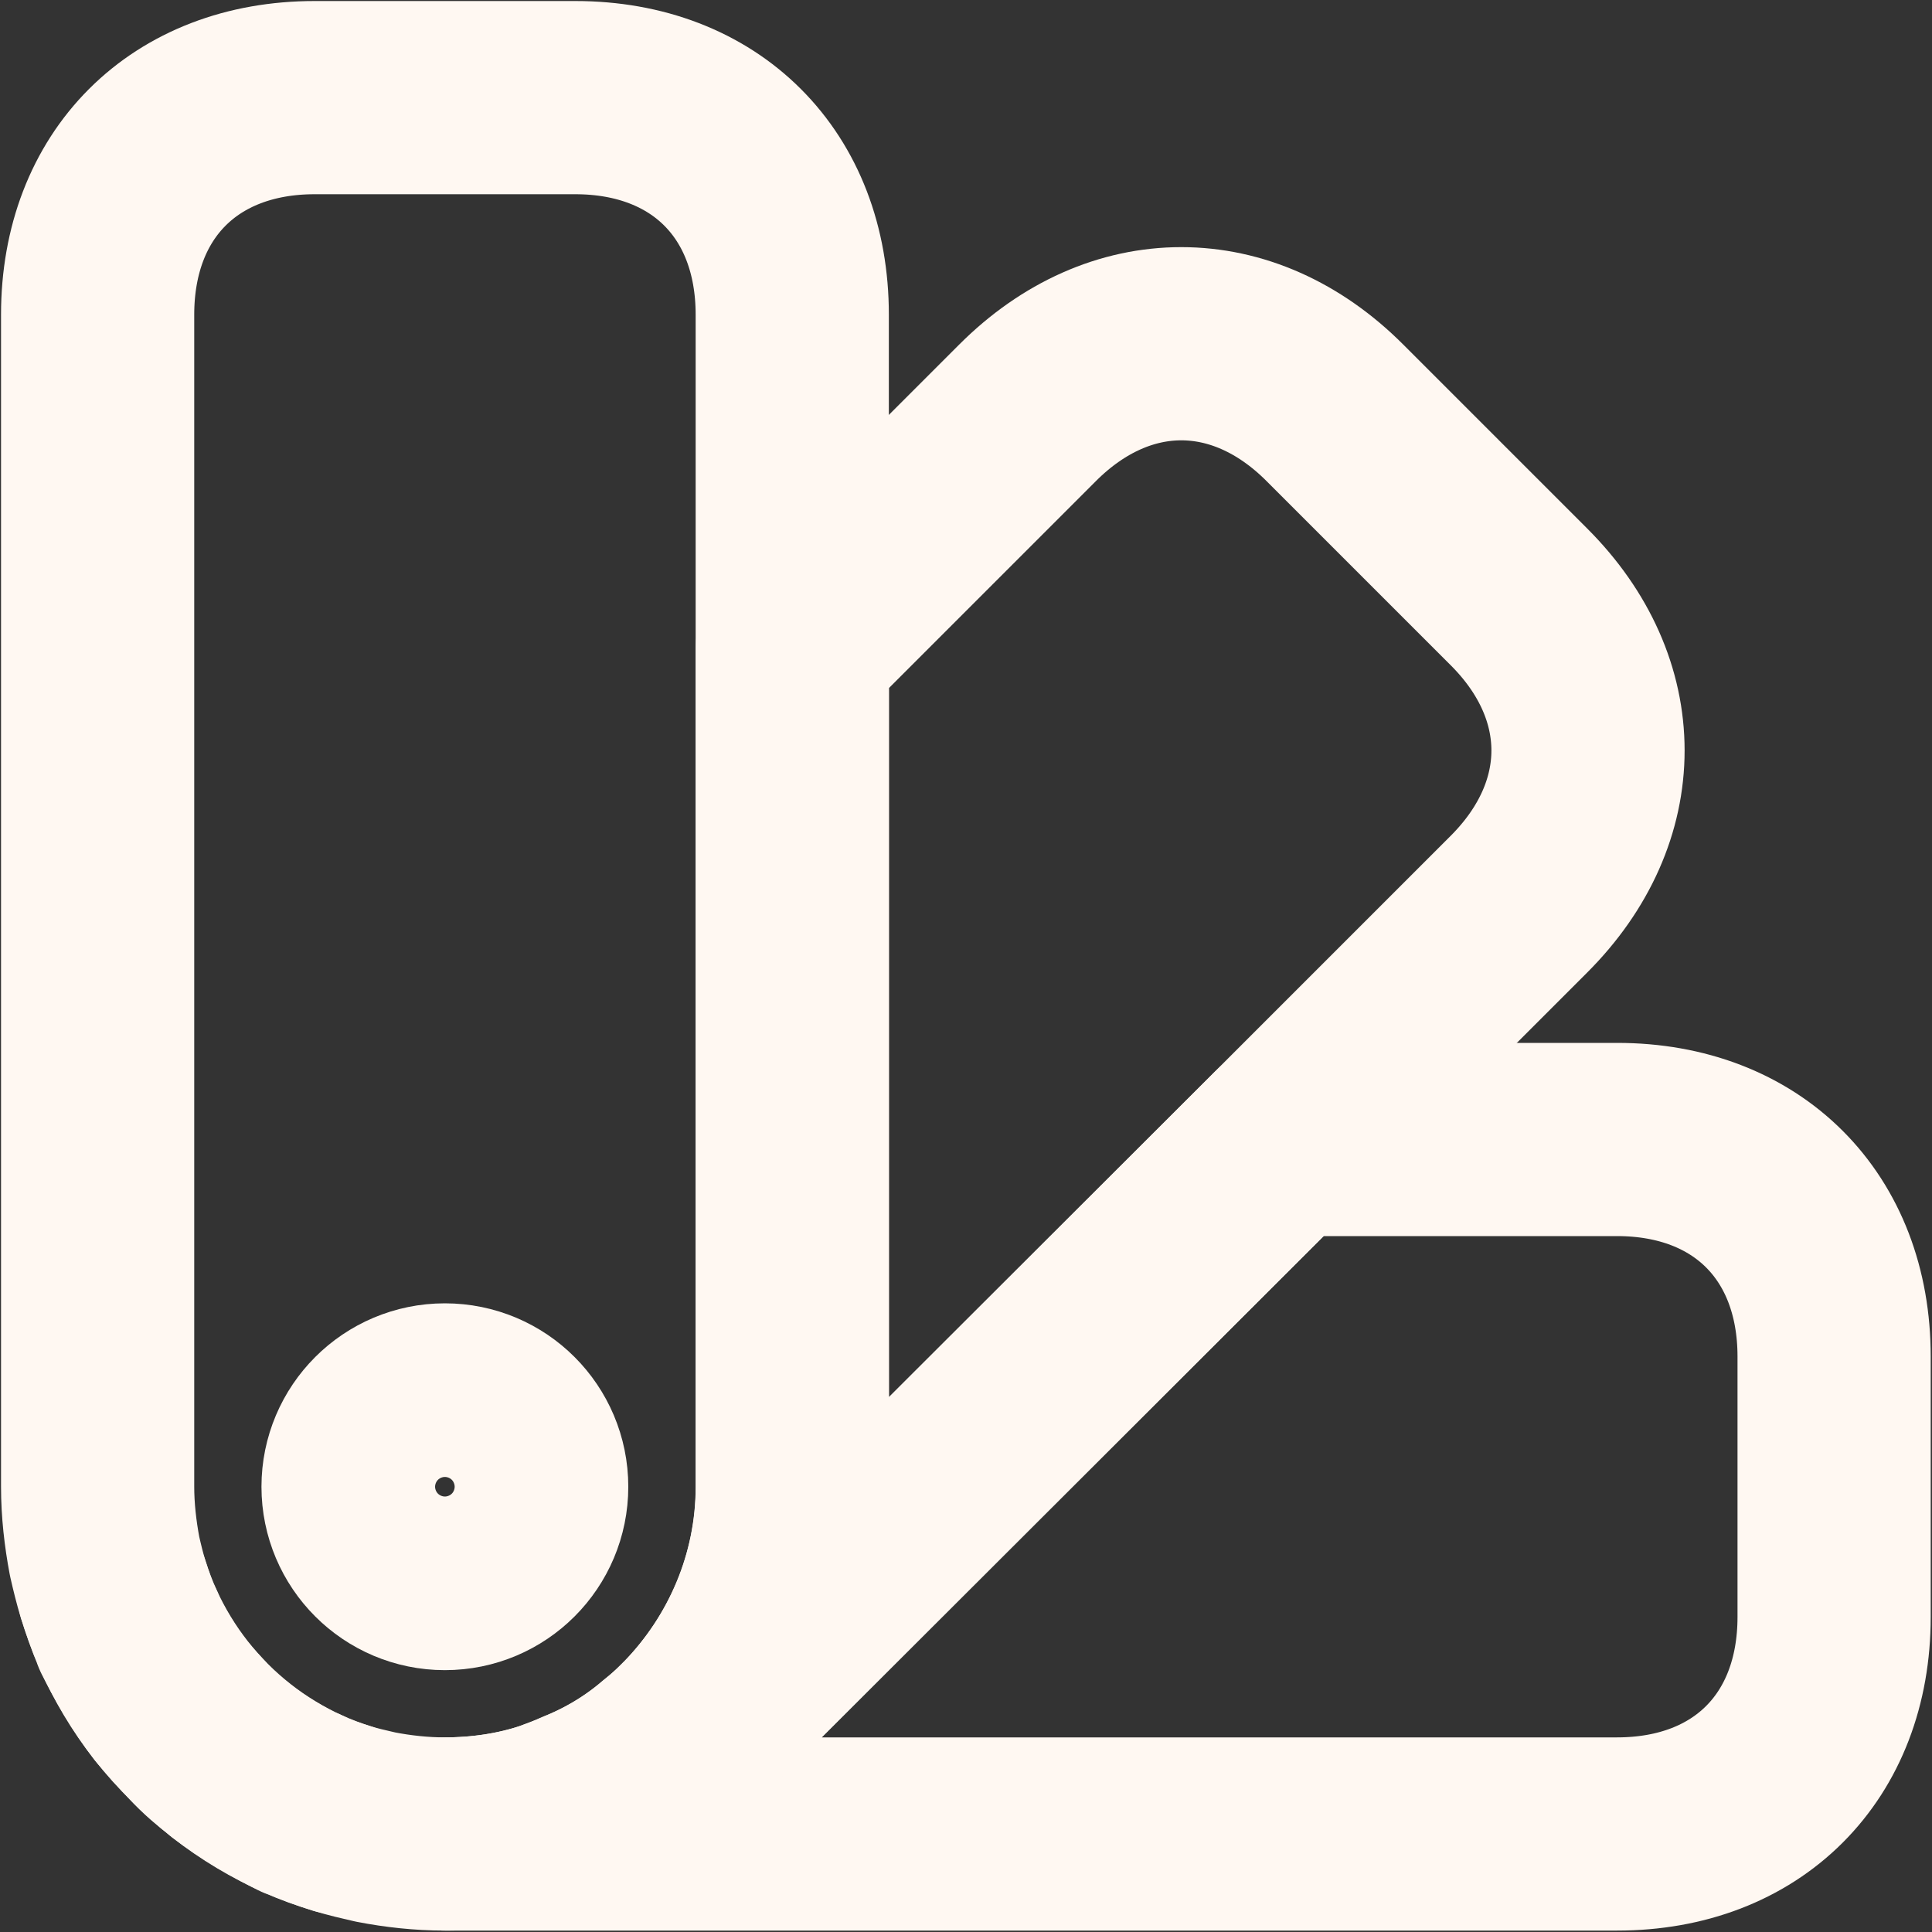 <svg width="15" height="15" viewBox="0 0 15 15" fill="none" xmlns="http://www.w3.org/2000/svg">
<rect x="0" y="0" width="15" height="15" fill="#333333" stroke="none"/>
<path d="M6.151 2.443V11.543C6.151 12.271 5.854 12.938 5.382 13.424L5.355 13.45C5.295 13.511 5.227 13.572 5.167 13.619C4.964 13.794 4.735 13.929 4.499 14.023C4.425 14.057 4.351 14.084 4.277 14.111C4.014 14.199 3.731 14.239 3.454 14.239C3.272 14.239 3.09 14.219 2.915 14.185C2.828 14.165 2.74 14.145 2.652 14.118C2.545 14.084 2.443 14.05 2.342 14.003C2.342 13.996 2.342 13.996 2.336 14.003C2.147 13.909 1.965 13.801 1.796 13.673L1.79 13.666C1.702 13.599 1.621 13.531 1.547 13.45C1.473 13.37 1.399 13.289 1.324 13.201C1.196 13.033 1.089 12.851 0.994 12.662C1.001 12.655 1.001 12.655 0.994 12.655C0.994 12.655 0.994 12.648 0.987 12.642C0.947 12.547 0.913 12.446 0.88 12.345C0.853 12.257 0.832 12.17 0.812 12.082C0.779 11.907 0.758 11.725 0.758 11.543V2.443C0.758 1.432 1.432 0.758 2.443 0.758H4.466C5.477 0.758 6.151 1.432 6.151 2.443Z" stroke="#FFF8F2" stroke-width="1.5" stroke-linecap="round" stroke-linejoin="round"/>
<path d="M14.24 10.532V12.554C14.24 13.565 13.566 14.239 12.555 14.239H3.456C3.732 14.239 4.015 14.199 4.278 14.111C4.352 14.084 4.426 14.057 4.501 14.023C4.736 13.929 4.966 13.794 5.168 13.619C5.228 13.572 5.296 13.511 5.357 13.45L5.384 13.424L9.967 8.847H12.555C13.566 8.847 14.24 9.521 14.24 10.532Z" stroke="#FFF8F2" stroke-width="1.5" stroke-linecap="round" stroke-linejoin="round"/>
<path d="M2.653 14.118C2.249 13.996 1.865 13.774 1.548 13.45C1.224 13.134 1.002 12.749 0.881 12.345C1.144 13.188 1.811 13.855 2.653 14.118Z" stroke="#FFF8F2" stroke-width="1.5" stroke-linecap="round" stroke-linejoin="round"/>
<path d="M11.793 7.02L9.967 8.846L5.383 13.423C5.855 12.938 6.152 12.271 6.152 11.543V5.031L7.978 3.205C8.693 2.49 9.65 2.49 10.364 3.205L11.793 4.634C12.508 5.348 12.508 6.305 11.793 7.02Z" stroke="#FFF8F2" stroke-width="1.5" stroke-linecap="round" stroke-linejoin="round"/>
<path d="M3.454 12.217C3.827 12.217 4.128 11.915 4.128 11.543C4.128 11.171 3.827 10.869 3.454 10.869C3.082 10.869 2.78 11.171 2.78 11.543C2.78 11.915 3.082 12.217 3.454 12.217Z" stroke="#FFF8F2" stroke-width="1.5" stroke-linecap="round" stroke-linejoin="round"/>
</svg>
